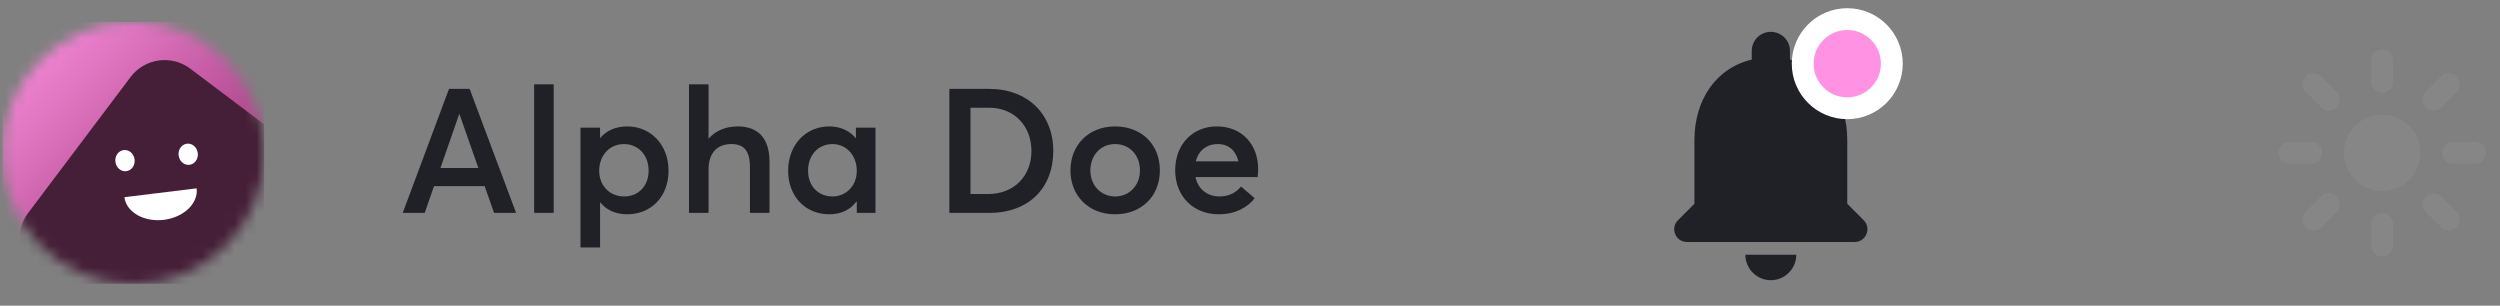 <svg width="229" height="28" viewBox="0 0 229 28" fill="none" xmlns="http://www.w3.org/2000/svg">
<rect x="0" y="0" width="229" height="28" fill="#808080" stroke="none"/>
<g clip-path="url(#clip0_2829_1970)">
<mask id="mask0_2829_1970" style="mask-type:alpha" maskUnits="userSpaceOnUse" x="0" y="2" width="25" height="24">
<path d="M24.209 14C24.209 7.373 18.836 2 12.209 2C5.581 2 0.209 7.373 0.209 14C0.209 20.627 5.581 26 12.209 26C18.836 26 24.209 20.627 24.209 14Z" fill="white"/>
</mask>
<g mask="url(#mask0_2829_1970)">
<path d="M24.209 2H0.209V26H24.209V2Z" fill="url(#paint0_linear_2829_1970)"/>
<path d="M29.905 15.691L17.429 6.29C15.707 4.992 13.258 5.336 11.96 7.058L2.559 19.534C1.261 21.256 1.605 23.705 3.328 25.003L15.803 34.404C17.526 35.702 19.974 35.358 21.272 33.635L30.673 21.16C31.971 19.437 31.627 16.989 29.905 15.691Z" fill="#451E37"/>
<path d="M11.396 18.062C11.477 18.721 11.903 19.309 12.581 19.698C13.258 20.087 14.132 20.245 15.009 20.138C15.887 20.03 16.696 19.665 17.259 19.124C17.823 18.582 18.094 17.908 18.013 17.25" fill="white"/>
<path d="M12.328 14.605C12.262 14.071 11.816 13.686 11.331 13.746C10.846 13.805 10.506 14.287 10.571 14.821C10.637 15.355 11.083 15.74 11.568 15.681C12.053 15.621 12.393 15.14 12.328 14.605Z" fill="white"/>
<path d="M18.116 14.022C18.051 13.487 17.605 13.102 17.12 13.162C16.636 13.221 16.297 13.703 16.362 14.237C16.428 14.771 16.874 15.156 17.358 15.097C17.843 15.037 18.182 14.556 18.116 14.022Z" fill="white"/>
</g>
</g>
<path d="M45.258 19.5H47.274L43.018 8.14H41.13L36.89 19.5H38.906L39.754 17.052H44.394L45.258 19.5ZM40.346 15.388L42.058 10.46H42.09L43.818 15.388H40.346ZM48.926 19.5H50.718V7.724H48.926V19.5ZM57.462 11.58C56.422 11.58 55.558 11.948 54.966 12.652V11.692H53.174V22.668H54.966V18.54H54.982C55.558 19.244 56.39 19.628 57.446 19.628C59.622 19.628 61.238 18.044 61.238 15.628C61.238 13.276 59.622 11.58 57.462 11.58ZM57.174 17.996C55.894 17.996 54.886 17.052 54.886 15.644C54.886 14.252 55.814 13.196 57.158 13.196C58.406 13.196 59.414 14.14 59.414 15.644C59.414 17.02 58.486 17.996 57.174 17.996ZM67.575 11.58C66.519 11.58 65.575 11.948 64.919 12.684H64.903V7.724H63.111V19.5H64.903V15.532C64.903 13.996 65.703 13.196 66.999 13.196C68.071 13.196 68.695 13.74 68.695 15.292V19.5H70.487V14.828C70.487 12.492 69.287 11.58 67.575 11.58ZM78.402 11.692V12.636H78.37C77.794 11.948 76.946 11.58 75.954 11.58C73.81 11.58 72.194 13.276 72.194 15.628C72.194 18.044 73.81 19.628 75.97 19.628C77.042 19.628 77.89 19.212 78.45 18.46H78.482V19.5H80.194V11.692H78.402ZM76.258 17.996C74.93 17.996 74.018 17.02 74.018 15.644C74.018 14.14 75.01 13.196 76.258 13.196C77.538 13.196 78.482 14.252 78.482 15.644C78.482 17.052 77.474 17.996 76.258 17.996ZM86.96 19.5H90.624C94.272 19.5 96.48 17.18 96.48 13.836C96.48 10.476 94.176 8.14 90.576 8.14H86.96V19.5ZM88.896 17.772V9.868H90.608C92.896 9.868 94.48 11.532 94.48 13.836C94.48 16.092 92.912 17.772 90.512 17.772H88.896ZM102.149 19.628C104.549 19.628 106.245 17.98 106.245 15.612C106.245 13.212 104.549 11.58 102.149 11.58C99.686 11.58 98.053 13.308 98.053 15.612C98.053 17.9 99.686 19.628 102.149 19.628ZM102.149 17.996C100.805 17.996 99.877 16.94 99.877 15.612C99.877 14.252 100.789 13.196 102.149 13.196C103.429 13.196 104.421 14.172 104.421 15.612C104.421 17.02 103.413 17.996 102.149 17.996ZM115.247 15.5C115.247 13.228 113.759 11.58 111.455 11.58C109.279 11.58 107.647 13.196 107.647 15.596C107.647 18.028 109.359 19.628 111.631 19.628C113.167 19.628 114.271 19.004 114.927 18.156L113.679 17.084C113.279 17.58 112.639 17.996 111.727 17.996C110.575 17.996 109.743 17.324 109.503 16.22H115.199C115.215 16.076 115.247 15.788 115.247 15.5ZM111.551 13.196C112.575 13.196 113.215 13.836 113.439 14.78H109.535C109.791 13.756 110.559 13.196 111.551 13.196Z" fill="#202127"/>
<path d="M162.209 25.666C163.492 25.666 164.542 24.616 164.542 23.333H159.876C159.876 24.616 160.914 25.666 162.209 25.666ZM169.209 18.666V12.833C169.209 9.251 167.296 6.253 163.959 5.459V4.666C163.959 3.698 163.177 2.916 162.209 2.916C161.241 2.916 160.459 3.698 160.459 4.666V5.459C157.111 6.253 155.209 9.239 155.209 12.833V18.666L153.704 20.171C152.969 20.906 153.482 22.166 154.521 22.166H169.886C170.924 22.166 171.449 20.906 170.714 20.171L169.209 18.666Z" fill="#202127"/>
<ellipse cx="169.209" cy="5.833" rx="4.083" ry="4.083" fill="#FF92E2" stroke="white" stroke-width="2"/>
<g clip-path="url(#clip1_2829_1970)">
<path d="M221.709 14C221.709 14.46 221.618 14.915 221.442 15.339C221.267 15.764 221.009 16.15 220.684 16.475C220.359 16.8 219.973 17.058 219.548 17.234C219.124 17.41 218.668 17.5 218.209 17.5C217.749 17.5 217.294 17.41 216.869 17.234C216.445 17.058 216.059 16.8 215.734 16.475C215.409 16.15 215.151 15.764 214.975 15.339C214.799 14.915 214.709 14.46 214.709 14C214.709 13.072 215.078 12.181 215.734 11.525C216.39 10.869 217.281 10.5 218.209 10.5C219.137 10.5 220.027 10.869 220.684 11.525C221.34 12.181 221.709 13.072 221.709 14ZM208.709 14C208.709 13.735 208.814 13.48 209.002 13.293C209.189 13.105 209.444 13 209.709 13H211.709C211.974 13 212.228 13.105 212.416 13.293C212.604 13.48 212.709 13.735 212.709 14C212.709 14.265 212.604 14.52 212.416 14.707C212.228 14.895 211.974 15 211.709 15H209.709C209.444 15 209.189 14.895 209.002 14.707C208.814 14.52 208.709 14.265 208.709 14ZM223.709 14C223.709 13.735 223.814 13.48 224.002 13.293C224.189 13.105 224.444 13 224.709 13H226.709C226.974 13 227.228 13.105 227.416 13.293C227.604 13.48 227.709 13.735 227.709 14C227.709 14.265 227.604 14.52 227.416 14.707C227.228 14.895 226.974 15 226.709 15H224.709C224.444 15 224.189 14.895 224.002 14.707C223.814 14.52 223.709 14.265 223.709 14ZM223.623 18L225.037 19.414C225.219 19.603 225.32 19.855 225.318 20.117C225.315 20.38 225.21 20.63 225.025 20.816C224.839 21.001 224.588 21.106 224.326 21.109C224.064 21.111 223.811 21.01 223.623 20.828L222.209 19.414C222.027 19.225 221.926 18.973 221.928 18.711C221.93 18.448 222.036 18.198 222.221 18.012C222.406 17.827 222.657 17.722 222.919 17.719C223.182 17.717 223.434 17.818 223.623 18ZM211.209 7C211.396 6.813 211.651 6.707 211.916 6.707C212.181 6.707 212.435 6.813 212.623 7L214.037 8.414C214.132 8.506 214.209 8.617 214.261 8.739C214.313 8.861 214.341 8.992 214.342 9.125C214.343 9.257 214.318 9.389 214.268 9.512C214.217 9.635 214.143 9.746 214.049 9.84C213.955 9.934 213.844 10.008 213.721 10.059C213.598 10.109 213.466 10.134 213.333 10.133C213.201 10.132 213.069 10.104 212.947 10.052C212.825 10 212.715 9.924 212.623 9.828L211.209 8.414C211.021 8.226 210.916 7.972 210.916 7.707C210.916 7.442 211.021 7.188 211.209 7ZM218.209 19.5C218.474 19.5 218.728 19.605 218.916 19.793C219.104 19.98 219.209 20.235 219.209 20.5V22.5C219.209 22.765 219.104 23.02 218.916 23.207C218.728 23.395 218.474 23.5 218.209 23.5C217.944 23.5 217.689 23.395 217.502 23.207C217.314 23.02 217.209 22.765 217.209 22.5V20.5C217.209 20.235 217.314 19.98 217.502 19.793C217.689 19.605 217.944 19.5 218.209 19.5ZM218.209 4.5C218.474 4.5 218.728 4.605 218.916 4.793C219.104 4.98 219.209 5.235 219.209 5.5V7.5C219.209 7.765 219.104 8.02 218.916 8.207C218.728 8.395 218.474 8.5 218.209 8.5C217.944 8.5 217.689 8.395 217.502 8.207C217.314 8.02 217.209 7.765 217.209 7.5V5.5C217.209 5.235 217.314 4.98 217.502 4.793C217.689 4.605 217.944 4.5 218.209 4.5ZM225.037 7C225.224 7.188 225.33 7.442 225.33 7.707C225.33 7.972 225.224 8.226 225.037 8.414L223.623 9.828C223.531 9.924 223.42 10 223.298 10.052C223.176 10.104 223.045 10.132 222.912 10.133C222.779 10.134 222.648 10.109 222.525 10.059C222.402 10.008 222.29 9.934 222.196 9.84C222.103 9.746 222.028 9.635 221.978 9.512C221.928 9.389 221.902 9.257 221.904 9.125C221.905 8.992 221.932 8.861 221.985 8.739C222.037 8.617 222.113 8.506 222.209 8.414L223.623 7C223.81 6.813 224.065 6.707 224.33 6.707C224.595 6.707 224.849 6.813 225.037 7ZM214.037 18C214.224 18.188 214.33 18.442 214.33 18.707C214.33 18.972 214.224 19.227 214.037 19.414L212.623 20.828C212.434 21.01 212.182 21.111 211.919 21.109C211.657 21.106 211.406 21.001 211.221 20.816C211.036 20.63 210.93 20.38 210.928 20.117C210.926 19.855 211.027 19.603 211.209 19.414L212.623 18C212.81 17.812 213.065 17.707 213.33 17.707C213.595 17.707 213.849 17.812 214.037 18Z" fill="#8B8B8B" fill-opacity="0.6"/>
</g>
<defs>
<linearGradient id="paint0_linear_2829_1970" x1="-11.791" y1="14" x2="12.209" y2="38" gradientUnits="userSpaceOnUse">
<stop stop-color="#FF92E2"/>
<stop offset="0.92" stop-color="#932C6E"/>
</linearGradient>
<clipPath id="clip0_2829_1970">
<rect width="24" height="24" fill="white" transform="translate(0.209 2)"/>
</clipPath>
<clipPath id="clip1_2829_1970">
<rect width="20" height="20" fill="white" transform="translate(208.209 4)"/>
</clipPath>
</defs>
</svg>
